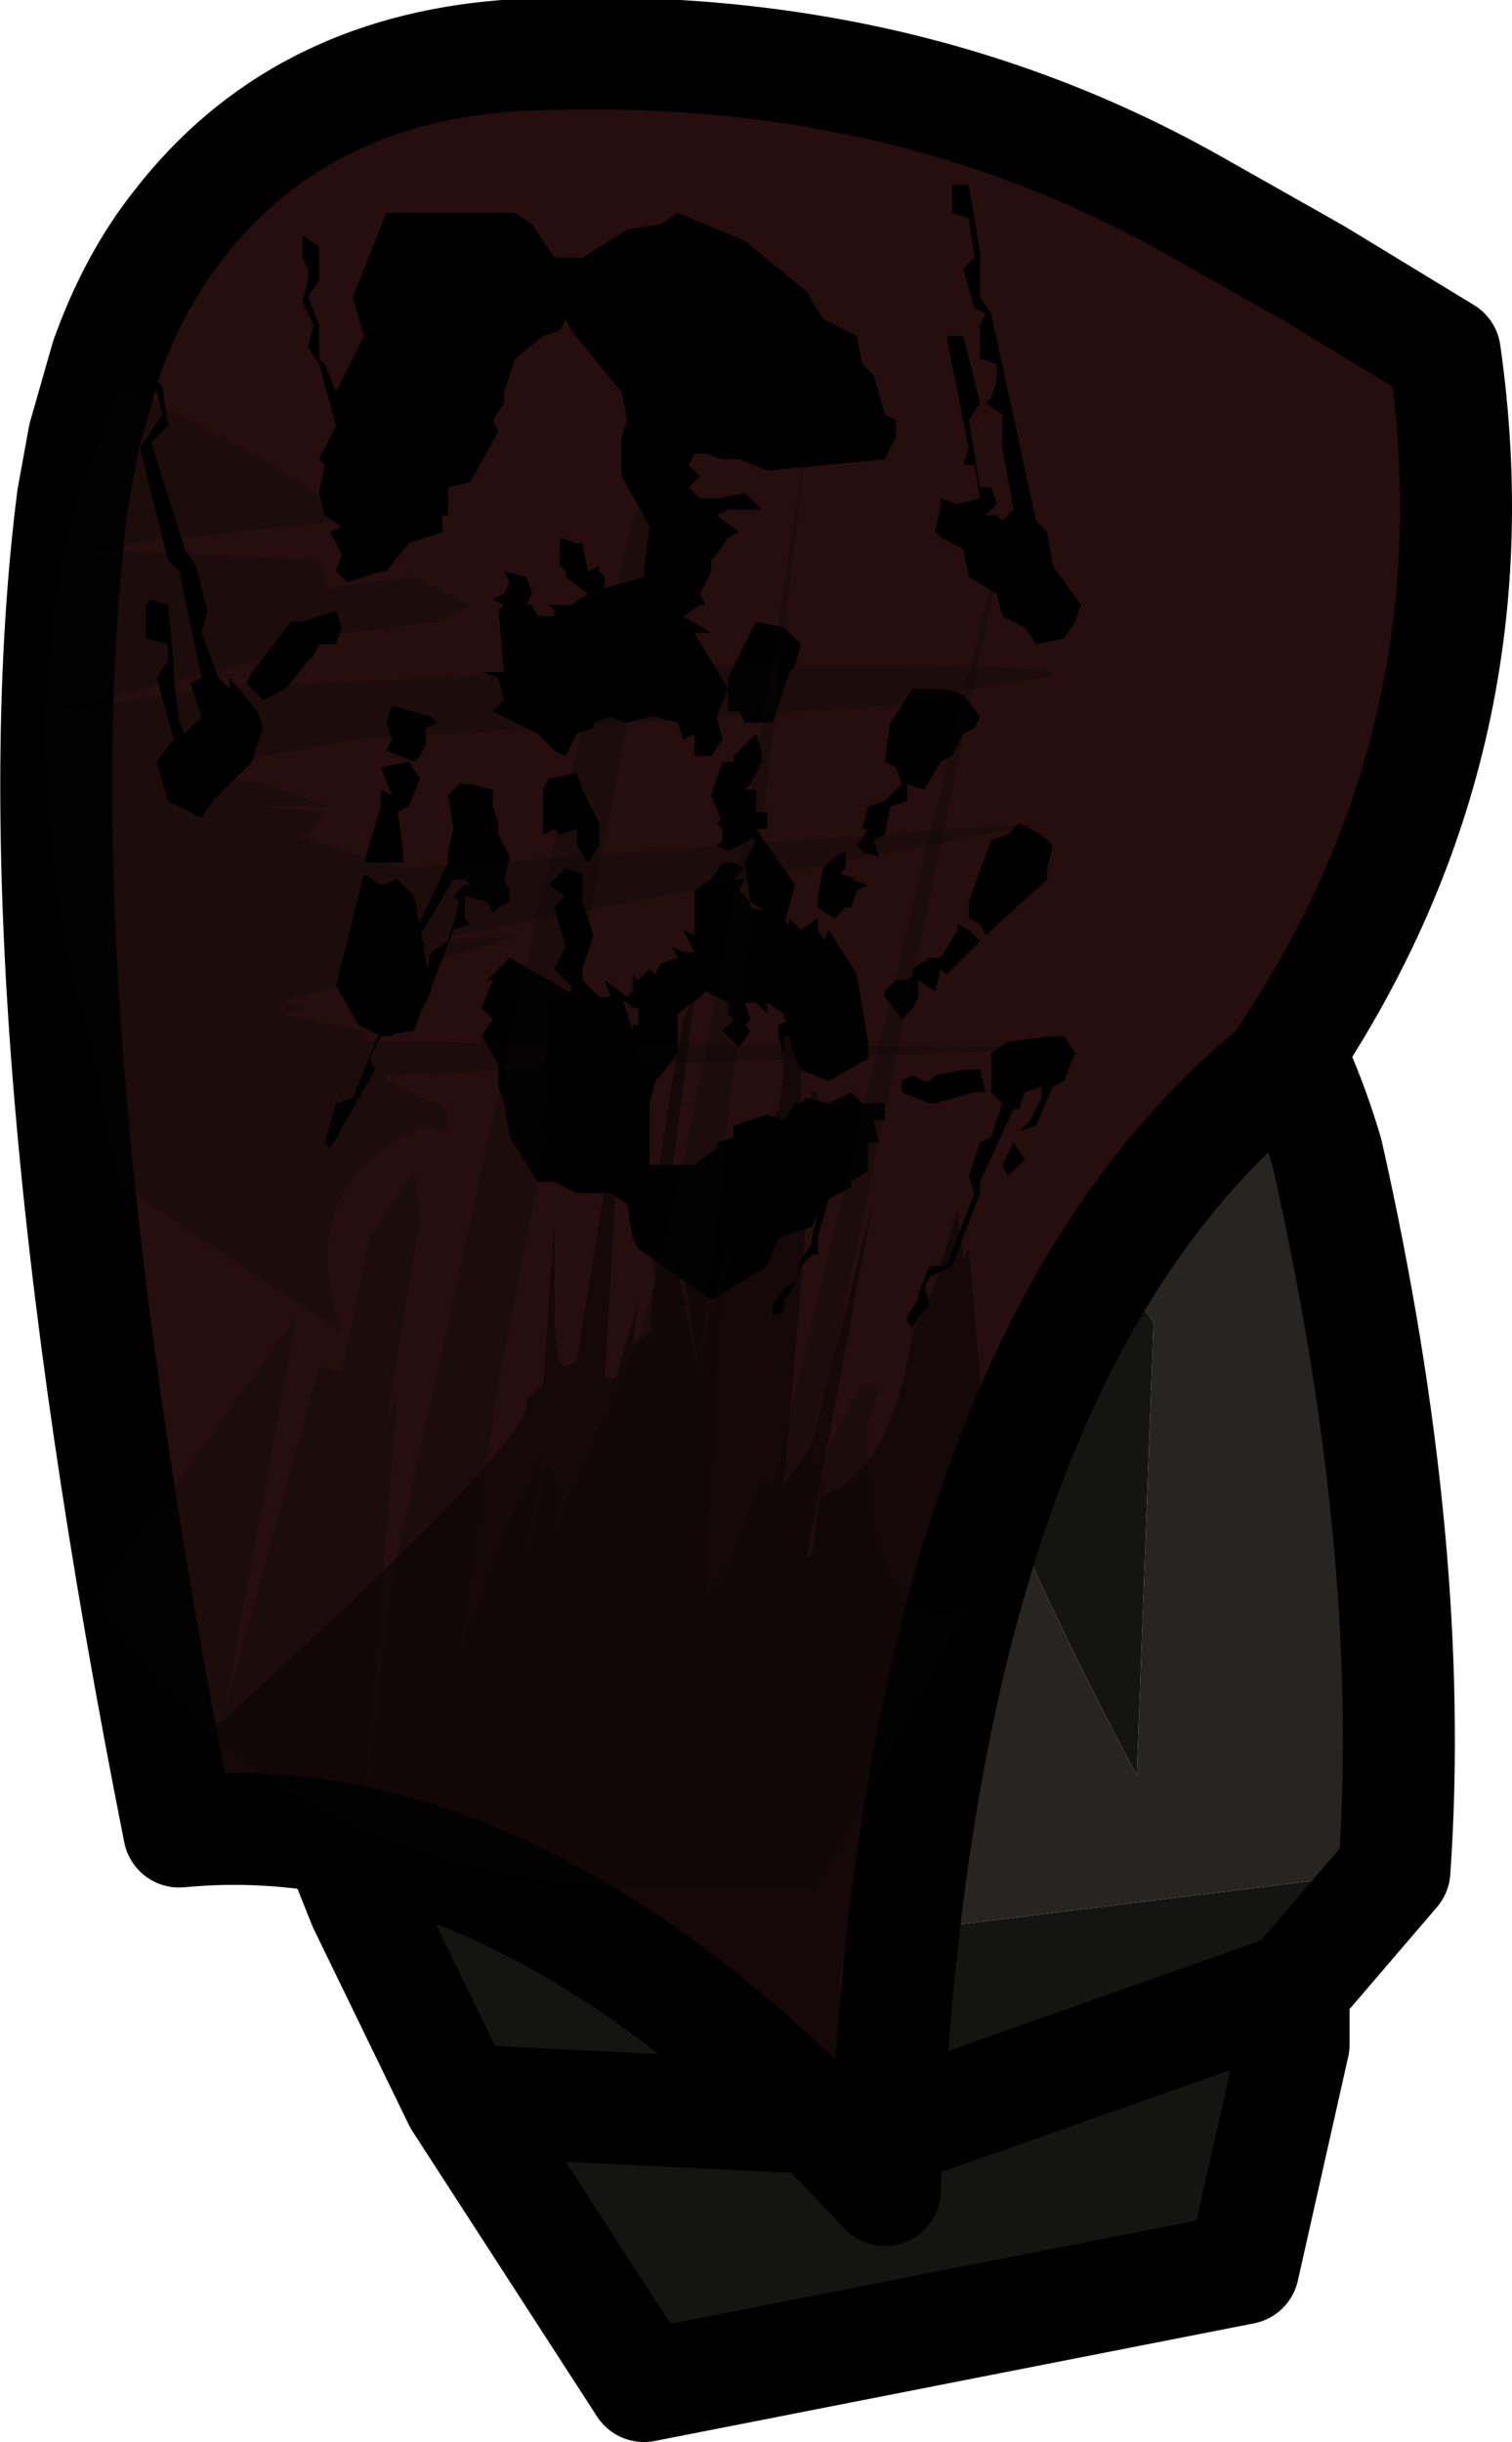 <?xml version="1.0" encoding="UTF-8" standalone="no"?>
<svg xmlns:ffdec="https://www.free-decompiler.com/flash" xmlns:xlink="http://www.w3.org/1999/xlink" ffdec:objectType="shape" height="21.8px" width="13.5px" xmlns="http://www.w3.org/2000/svg">
  <g transform="matrix(1.0, 0.0, 0.0, 1.0, 0.4, 0.35)">
    <path d="M1.95 14.4 L1.35 12.0 Q1.2 9.9 1.6 7.9 5.05 5.1 9.75 7.1 11.0 8.4 11.45 9.95 12.25 13.5 12.05 16.35 L8.0 16.85 4.15 14.05 3.75 13.2 1.95 14.4 M6.35 8.55 L5.95 11.8 3.75 13.2 5.95 11.8 6.35 8.55 M7.2 9.4 Q8.15 12.5 9.75 15.5 L9.9 11.45 8.0 8.85 6.95 8.35 7.2 9.4" fill="#262521" fill-rule="evenodd" stroke="none"/>
    <path d="M1.95 14.4 L3.75 13.2 4.15 14.05 8.0 16.85 12.05 16.35 11.15 17.4 11.15 17.9 10.7 19.9 5.35 20.95 3.7 18.4 2.85 16.65 1.95 14.4 M7.2 9.4 L6.95 8.35 8.0 8.85 9.9 11.45 9.75 15.5 Q8.15 12.5 7.2 9.4 M11.15 17.4 L7.75 18.6 3.7 18.4 7.75 18.6 11.15 17.4" fill="#141412" fill-rule="evenodd" stroke="none"/>
    <path d="M12.05 16.35 Q12.25 13.5 11.45 9.95 11.0 8.4 9.75 7.1 5.05 5.1 1.6 7.9 1.2 9.9 1.35 12.0 L1.95 14.4 3.75 13.2 5.95 11.8 6.35 8.55 M12.05 16.35 L11.15 17.4 11.15 17.9 10.7 19.9 5.35 20.95 3.7 18.4 2.85 16.65 1.95 14.4 M3.7 18.4 L7.75 18.6 11.15 17.4" fill="none" stroke="#000000" stroke-linecap="round" stroke-linejoin="round" stroke-width="1.0"/>
    <path d="M12.5 2.85 Q12.65 6.25 11.05 9.25 7.75 11.85 7.5 19.2 4.3 15.75 1.2 16.05 -0.25 8.45 0.25 4.15 0.85 0.0 5.3 0.0 8.6 0.1 12.5 2.85" fill="#260e0e" fill-rule="evenodd" stroke="none"/>
    <path d="M10.2 1.45 L11.35 2.1 12.5 2.8 Q13.0 6.3 11.0 9.2 7.75 11.85 7.5 19.2 4.3 15.7 1.2 16.0 -0.3 8.45 0.25 4.1 L0.35 3.55 0.55 2.85 Q0.8 2.15 1.2 1.65 2.25 0.3 4.1 0.15 7.5 -0.05 10.2 1.45 Z" fill="none" stroke="#000000" stroke-linecap="round" stroke-linejoin="round" stroke-width="1.0"/>
    <path d="M6.1 6.0 L6.1 5.7 6.35 5.2 6.6 5.25 6.75 5.4 6.7 5.6 6.65 5.65 6.5 6.1 6.25 6.1 6.2 6.0 6.1 6.0 M7.3 7.25 L7.25 7.2 7.35 7.05 7.3 7.05 7.35 6.85 7.5 6.8 7.65 6.65 7.6 6.5 7.5 6.45 7.55 6.1 7.75 5.8 8.05 5.8 8.2 5.85 8.35 6.05 8.3 6.15 8.2 6.2 8.1 6.4 8.0 6.45 7.85 6.7 7.7 6.65 7.7 6.8 7.55 6.85 7.5 7.1 7.4 7.15 7.45 7.3 7.3 7.25 M2.55 9.9 L2.5 9.85 2.6 9.5 2.75 9.45 2.95 8.95 3.0 8.85 3.05 8.65 3.05 8.5 3.6 7.35 3.6 7.25 3.65 7.05 3.6 6.75 3.7 6.65 3.8 6.65 4.0 6.7 4.0 6.85 4.05 7.0 4.05 7.1 4.15 7.3 4.1 7.5 4.15 7.6 4.15 7.7 4.05 7.75 4.0 7.8 3.95 7.7 3.75 7.65 3.75 7.85 3.8 7.9 3.65 7.95 3.4 8.6 3.35 8.55 3.45 8.15 3.6 8.05 3.7 7.7 3.65 7.65 3.75 7.55 3.8 7.55 3.75 7.5 3.65 7.5 3.35 8.0 3.4 8.1 3.35 8.1 3.3 8.2 3.25 8.25 3.25 8.35 3.2 8.55 3.1 8.6 3.2 8.65 3.1 8.9 3.0 8.9 2.9 9.1 2.95 9.2 2.55 9.9 M6.7 11.1 L6.75 10.9 6.85 10.75 6.85 10.7 6.9 10.5 6.85 10.6 6.55 10.7 6.45 10.95 6.05 11.2 5.95 11.25 5.3 10.8 5.25 10.7 5.2 10.4 5.05 10.3 4.75 10.3 4.55 10.2 4.4 10.2 4.15 9.8 4.1 9.5 4.05 9.35 4.05 9.15 3.9 8.9 4.0 8.75 3.9 8.65 4.0 8.4 3.95 8.4 4.15 8.2 4.85 8.6 4.95 8.75 5.05 8.8 5.1 8.9 5.2 8.95 5.25 8.9 5.25 8.8 5.3 8.8 5.3 8.65 5.25 8.65 5.2 8.6 5.05 8.55 5.0 8.4 5.2 8.55 5.25 8.5 5.25 8.35 5.3 8.4 5.4 8.3 5.45 8.35 5.5 8.25 5.65 8.2 5.6 8.1 5.7 8.15 5.8 8.15 5.7 7.95 5.8 8.0 5.8 7.6 5.95 7.5 6.05 7.35 6.15 7.35 6.25 7.4 6.15 7.5 6.25 7.5 6.2 7.6 6.3 7.7 6.3 7.75 6.5 7.8 6.55 7.85 6.65 7.9 6.65 7.85 6.75 7.95 6.9 7.85 6.9 7.95 7.15 8.35 7.05 8.35 7.0 8.5 7.05 8.55 6.95 8.5 6.8 8.8 6.75 8.85 6.75 8.95 6.7 8.9 6.6 8.9 6.6 9.05 6.55 8.9 6.55 8.8 6.65 8.75 6.6 8.75 6.6 8.7 6.45 8.6 6.45 8.7 6.35 8.6 6.25 8.6 6.3 8.75 6.25 8.8 6.3 8.85 6.2 9.0 6.05 8.85 6.15 8.75 6.1 8.7 6.1 8.6 5.9 8.5 5.85 8.55 5.65 8.7 5.65 9.05 5.5 9.25 5.45 9.3 5.4 9.5 5.4 10.05 5.8 10.05 6.0 9.9 6.0 9.85 6.15 9.8 6.15 9.7 6.45 9.6 6.6 9.65 6.7 9.5 6.75 9.5 6.8 9.45 7.0 9.5 7.2 9.4 7.3 9.5 7.5 9.5 7.5 9.65 7.4 9.65 7.45 9.85 7.35 9.85 7.35 10.1 7.2 10.2 7.2 10.25 7.0 10.35 6.9 10.7 6.9 10.85 6.85 10.85 6.75 10.95 6.7 11.1 6.65 11.2 6.6 11.25 6.6 11.35 6.5 11.4 6.5 11.3 6.6 11.15 6.7 11.1 M8.25 7.85 L8.25 7.7 8.45 7.15 8.6 7.1 8.7 7.0 8.9 7.1 9.0 7.2 8.95 7.4 8.95 7.5 8.4 8.0 8.35 7.9 8.25 7.85 M7.6 8.4 L7.7 8.4 7.75 8.35 7.75 8.3 7.9 8.2 8.0 8.2 8.15 7.95 8.15 7.9 8.25 7.95 8.35 8.05 8.05 8.35 8.0 8.3 7.95 8.5 7.8 8.4 7.8 8.55 7.75 8.65 7.65 8.75 7.5 8.55 7.5 8.5 7.6 8.4 M7.65 9.3 L7.75 9.25 7.85 9.3 7.9 9.3 7.95 9.25 8.2 9.2 8.35 9.2 8.4 9.4 8.3 9.4 7.95 9.5 7.9 9.5 7.65 9.4 7.65 9.3 M8.45 9.4 L8.45 9.05 8.6 8.95 9.0 8.9 9.1 8.9 9.2 9.05 9.1 9.3 9.0 9.35 8.85 9.7 8.7 9.75 8.8 9.65 8.9 9.45 8.9 9.35 8.75 9.4 8.7 9.55 8.65 9.55 8.35 10.2 8.35 10.3 8.1 10.95 7.9 11.05 7.85 11.15 7.9 11.3 7.8 11.4 7.75 11.5 7.7 11.45 7.7 11.4 7.8 11.25 7.8 11.2 7.9 10.95 8.05 10.95 8.3 10.3 8.25 10.15 8.35 9.85 8.45 9.8 8.55 9.5 8.45 9.4 M6.35 6.2 L6.4 6.35 6.4 6.45 6.3 6.65 6.2 6.75 6.3 6.85 6.3 7.15 6.1 7.25 6.0 7.2 6.05 7.15 6.05 7.05 6.0 7.0 6.1 6.9 6.05 6.85 6.1 6.8 6.15 6.85 6.15 6.4 6.35 6.2 M6.9 7.75 L6.9 7.65 6.95 7.4 7.05 7.3 7.15 7.25 7.15 7.4 7.1 7.45 7.25 7.5 7.2 7.5 7.35 7.55 7.25 7.6 7.2 7.75 7.15 7.75 7.05 7.85 6.9 7.75 M8.65 9.85 L8.75 10.0 8.6 10.15 8.55 10.05 8.65 9.85" fill="#000000" fill-rule="evenodd" stroke="none"/>
    <path d="M6.6 9.2 L6.55 8.85 6.6 8.9 6.8 8.05 6.75 9.0 6.75 9.8 6.85 9.4 6.9 9.4 6.6 12.9 6.85 12.55 7.4 10.35 6.8 13.55 6.85 13.55 6.95 12.8 6.95 13.0 Q7.5 12.8 7.7 11.8 L7.85 11.1 7.9 11.25 8.15 10.45 8.2 10.9 8.25 10.8 8.4 12.5 7.1 17.3 7.1 18.6 Q4.55 16.35 1.1 15.45 4.45 12.45 4.3 12.15 L4.45 12.0 4.55 10.55 4.55 11.3 Q4.55 11.85 4.65 11.85 L4.75 11.8 5.15 9.3 5.0 11.95 5.1 11.95 5.3 11.25 5.25 11.65 5.4 11.55 5.4 11.5 5.45 11.65 5.4 11.45 5.45 11.05 Q5.35 10.7 5.7 8.75 L5.8 8.55 5.55 10.5 5.85 11.95 5.65 10.7 5.75 10.35 5.8 10.85 5.85 10.9 5.9 11.15 6.15 10.0 6.2 9.7 6.25 10.05 6.55 9.55 6.6 9.2" fill="#000000" fill-opacity="0.439" fill-rule="evenodd" stroke="none"/>
    <path d="M2.9 10.7 L3.3 10.1 3.35 10.55 3.05 12.35 3.15 12.1 2.85 15.85 3.1 13.75 4.4 7.8 Q6.05 0.85 5.65 3.4 L5.45 4.85 4.05 12.0 3.7 14.5 3.75 14.25 4.1 13.35 4.45 12.6 4.3 13.55 4.5 12.7 4.6 12.95 4.55 13.35 4.6 13.2 5.2 11.85 Q5.75 10.65 6.85 3.2 L5.85 11.8 6.15 10.55 6.05 11.25 5.9 13.9 6.1 13.55 6.0 13.9 6.4 12.85 6.5 12.9 8.75 3.6 6.85 12.7 6.9 12.75 7.3 12.0 7.45 12.05 7.35 12.35 Q7.35 14.35 8.25 14.0 L6.9 16.5 5.65 16.5 5.1 16.5 Q1.95 16.3 0.45 13.9 L2.25 11.4 1.6 14.95 2.45 11.85 2.55 11.85 2.65 11.9 2.9 10.7" fill="#0a0807" fill-opacity="0.318" fill-rule="evenodd" stroke="none"/>
    <path d="M3.3 4.8 L3.8 5.05 3.5 5.2 2.3 5.35 2.5 5.4 0.05 6.0 1.45 5.8 5.45 5.6 Q10.25 5.55 8.55 5.75 L7.6 5.95 2.8 6.25 1.1 6.55 1.35 6.55 1.95 6.65 2.55 6.85 1.85 6.85 2.5 6.9 2.35 7.1 2.2 7.1 3.2 7.4 8.9 7.0 3.4 8.05 4.25 8.0 3.75 8.15 2.1 8.6 2.35 8.65 2.1 8.7 2.85 8.85 2.85 8.95 9.25 9.0 3.05 9.25 3.05 9.3 3.6 9.55 3.6 9.75 3.4 9.7 Q2.2 10.2 2.65 11.55 L0.65 10.2 0.4 8.95 0.25 8.4 Q-0.4 5.25 0.7 3.1 2.7 4.1 2.65 4.3 L0.3 4.55 2.45 4.65 2.5 4.7 2.5 4.9 3.3 4.8" fill="#0a0807" fill-opacity="0.318" fill-rule="evenodd" stroke="none"/>
    <path d="M8.35 1.9 L8.35 2.3 8.45 2.45 8.85 4.3 8.95 4.4 9.0 4.7 9.25 5.05 9.2 5.2 9.1 5.35 8.85 5.4 8.75 5.25 8.55 5.15 8.5 4.95 8.25 4.8 8.2 4.55 8.0 4.45 7.95 4.4 8.0 4.15 8.0 4.1 8.15 4.15 8.35 4.1 8.3 3.8 8.2 3.8 8.25 3.65 8.05 2.65 8.2 2.65 8.35 3.25 8.25 3.4 8.35 4.0 8.45 4.0 8.5 4.15 8.4 4.25 8.5 4.25 8.55 4.3 8.65 4.2 8.55 3.65 8.55 3.35 8.4 3.25 8.45 3.2 8.5 3.05 8.5 2.9 8.35 2.85 8.35 2.55 8.4 2.45 8.3 2.4 8.2 2.05 8.3 1.95 8.25 1.6 8.1 1.55 8.1 1.3 8.25 1.3 8.35 1.9 M5.8 5.3 L6.1 5.8 6.0 6.05 6.05 6.25 5.95 6.4 5.8 6.4 5.8 6.2 5.7 6.25 5.65 6.1 5.45 6.05 5.4 6.05 5.2 6.1 5.05 6.05 4.9 6.1 4.9 6.15 4.75 6.2 4.65 6.4 4.55 6.35 4.4 6.2 4.0 6.0 4.1 5.9 4.05 5.7 3.9 5.65 4.1 5.65 4.05 5.1 4.1 5.05 4.0 5.0 4.1 4.95 4.15 4.85 4.1 4.75 4.3 4.8 4.35 4.95 4.3 5.05 4.35 5.05 4.4 5.15 4.55 5.15 4.55 5.1 4.5 5.05 4.7 5.05 4.85 4.95 4.65 4.8 4.65 4.75 4.6 4.7 4.6 4.45 4.75 4.5 4.8 4.5 4.85 4.75 4.95 4.7 4.95 4.75 5.0 4.8 5.0 4.9 5.35 4.8 5.35 4.75 5.4 4.35 5.15 3.9 5.15 3.55 5.2 3.4 5.15 3.15 4.7 2.6 4.65 2.5 4.6 2.6 4.45 2.65 4.2 2.85 4.1 3.15 4.1 3.25 4.0 3.4 4.05 3.5 3.8 3.95 3.6 4.0 3.6 4.25 3.55 4.25 3.55 4.4 3.25 4.5 3.05 4.75 3.0 4.75 2.7 4.85 2.6 4.75 2.65 4.6 2.55 4.4 2.65 4.35 2.5 4.25 2.45 4.05 2.5 3.8 2.45 3.75 2.6 3.45 2.45 2.9 2.35 2.75 2.4 2.55 2.3 2.35 2.35 2.15 2.35 2.05 2.3 1.95 2.3 1.75 2.45 1.85 2.45 2.15 2.35 2.3 2.45 2.55 2.45 2.85 2.5 2.9 2.6 3.15 2.85 2.65 2.75 2.3 3.05 1.55 4.2 1.55 4.35 1.65 4.55 1.95 4.8 1.95 5.2 1.7 5.5 1.65 5.65 1.55 6.25 1.8 6.8 2.25 6.95 2.5 7.25 2.65 7.3 2.9 7.4 3.0 7.5 3.35 7.6 3.4 7.6 3.55 7.5 3.75 6.45 3.85 6.2 3.75 6.05 3.75 5.9 3.7 5.8 3.7 5.75 3.8 5.85 3.9 5.75 4.0 5.85 4.1 6.0 4.1 6.25 4.05 6.4 4.2 6.1 4.2 6.0 4.25 6.2 4.4 6.1 4.45 6.0 4.6 5.95 4.65 5.95 4.75 5.85 4.95 5.9 5.05 5.85 5.05 5.7 5.15 5.95 5.3 5.8 5.3 M1.9 6.0 L1.95 6.15 1.85 6.45 1.5 6.8 1.4 6.95 1.1 6.8 1.0 6.45 1.15 6.25 1.0 5.7 1.1 5.55 1.1 5.4 0.9 5.35 0.9 5.05 0.95 5.0 1.1 5.05 1.15 5.55 1.15 5.7 1.2 6.1 1.25 6.2 1.4 6.05 1.3 5.75 1.4 5.7 1.2 4.75 1.1 4.65 0.85 3.65 1.05 3.35 1.0 3.15 0.85 3.05 0.85 2.65 0.95 2.7 0.95 2.75 1.0 3.05 1.05 3.1 1.1 3.45 0.95 3.6 1.25 4.55 1.35 4.7 1.45 5.1 1.4 5.3 1.55 5.7 1.65 5.8 1.65 5.7 1.9 6.0 M2.65 5.25 L2.6 5.4 2.45 5.4 2.4 5.5 2.35 5.55 2.15 5.8 1.95 5.9 1.8 5.75 1.85 5.65 2.2 5.2 2.3 5.2 2.6 5.1 2.65 5.25 M3.4 6.3 L3.35 6.4 3.3 6.45 3.05 6.35 3.1 6.25 3.05 6.1 3.1 5.95 3.45 6.05 3.5 6.1 3.4 6.15 3.4 6.3 M4.75 6.55 L4.8 6.7 4.95 7.0 4.95 7.2 4.85 7.35 4.75 7.2 4.75 7.05 4.6 7.1 4.55 7.05 4.45 7.1 4.45 6.7 4.5 6.6 4.75 6.55 M4.65 7.4 L4.8 7.45 4.8 7.7 4.9 8.0 4.8 8.3 4.8 8.4 4.95 8.55 5.15 8.55 5.3 9.0 5.35 9.35 5.3 9.55 4.95 9.85 4.9 9.8 4.8 9.85 4.45 9.75 4.45 9.6 4.5 9.5 4.45 9.15 4.5 9.0 4.5 8.6 4.7 8.5 4.7 8.45 4.55 8.3 4.65 8.1 4.55 7.75 4.65 7.65 4.5 7.55 4.65 7.4 M3.35 6.6 L3.25 6.85 3.15 6.9 3.2 7.25 3.2 7.35 2.85 7.35 3.0 6.85 3.0 6.7 3.1 6.75 3.0 6.5 3.25 6.45 3.35 6.6 M3.15 7.5 L3.3 7.65 3.45 8.5 3.35 8.7 3.3 8.85 3.0 8.9 2.8 8.8 2.6 8.45 2.85 7.45 3.0 7.55 3.15 7.5 M6.6 7.9 L6.3 7.7 6.25 7.35 6.35 7.15 6.15 7.1 6.05 7.0 5.95 6.75 6.05 6.45 6.2 6.45 6.2 6.55 6.25 6.7 6.35 6.7 6.35 6.9 6.45 6.9 6.45 7.05 6.35 7.05 6.7 7.55 6.6 7.9 M7.0 7.95 L7.25 8.35 7.35 8.95 7.35 9.1 7.0 9.3 6.75 9.2 6.65 8.95 6.65 8.85 6.55 8.35 6.55 8.15 6.75 8.0 6.95 8.05 7.0 7.95" fill="#000000" fill-rule="evenodd" stroke="none"/>
  </g>
</svg>
